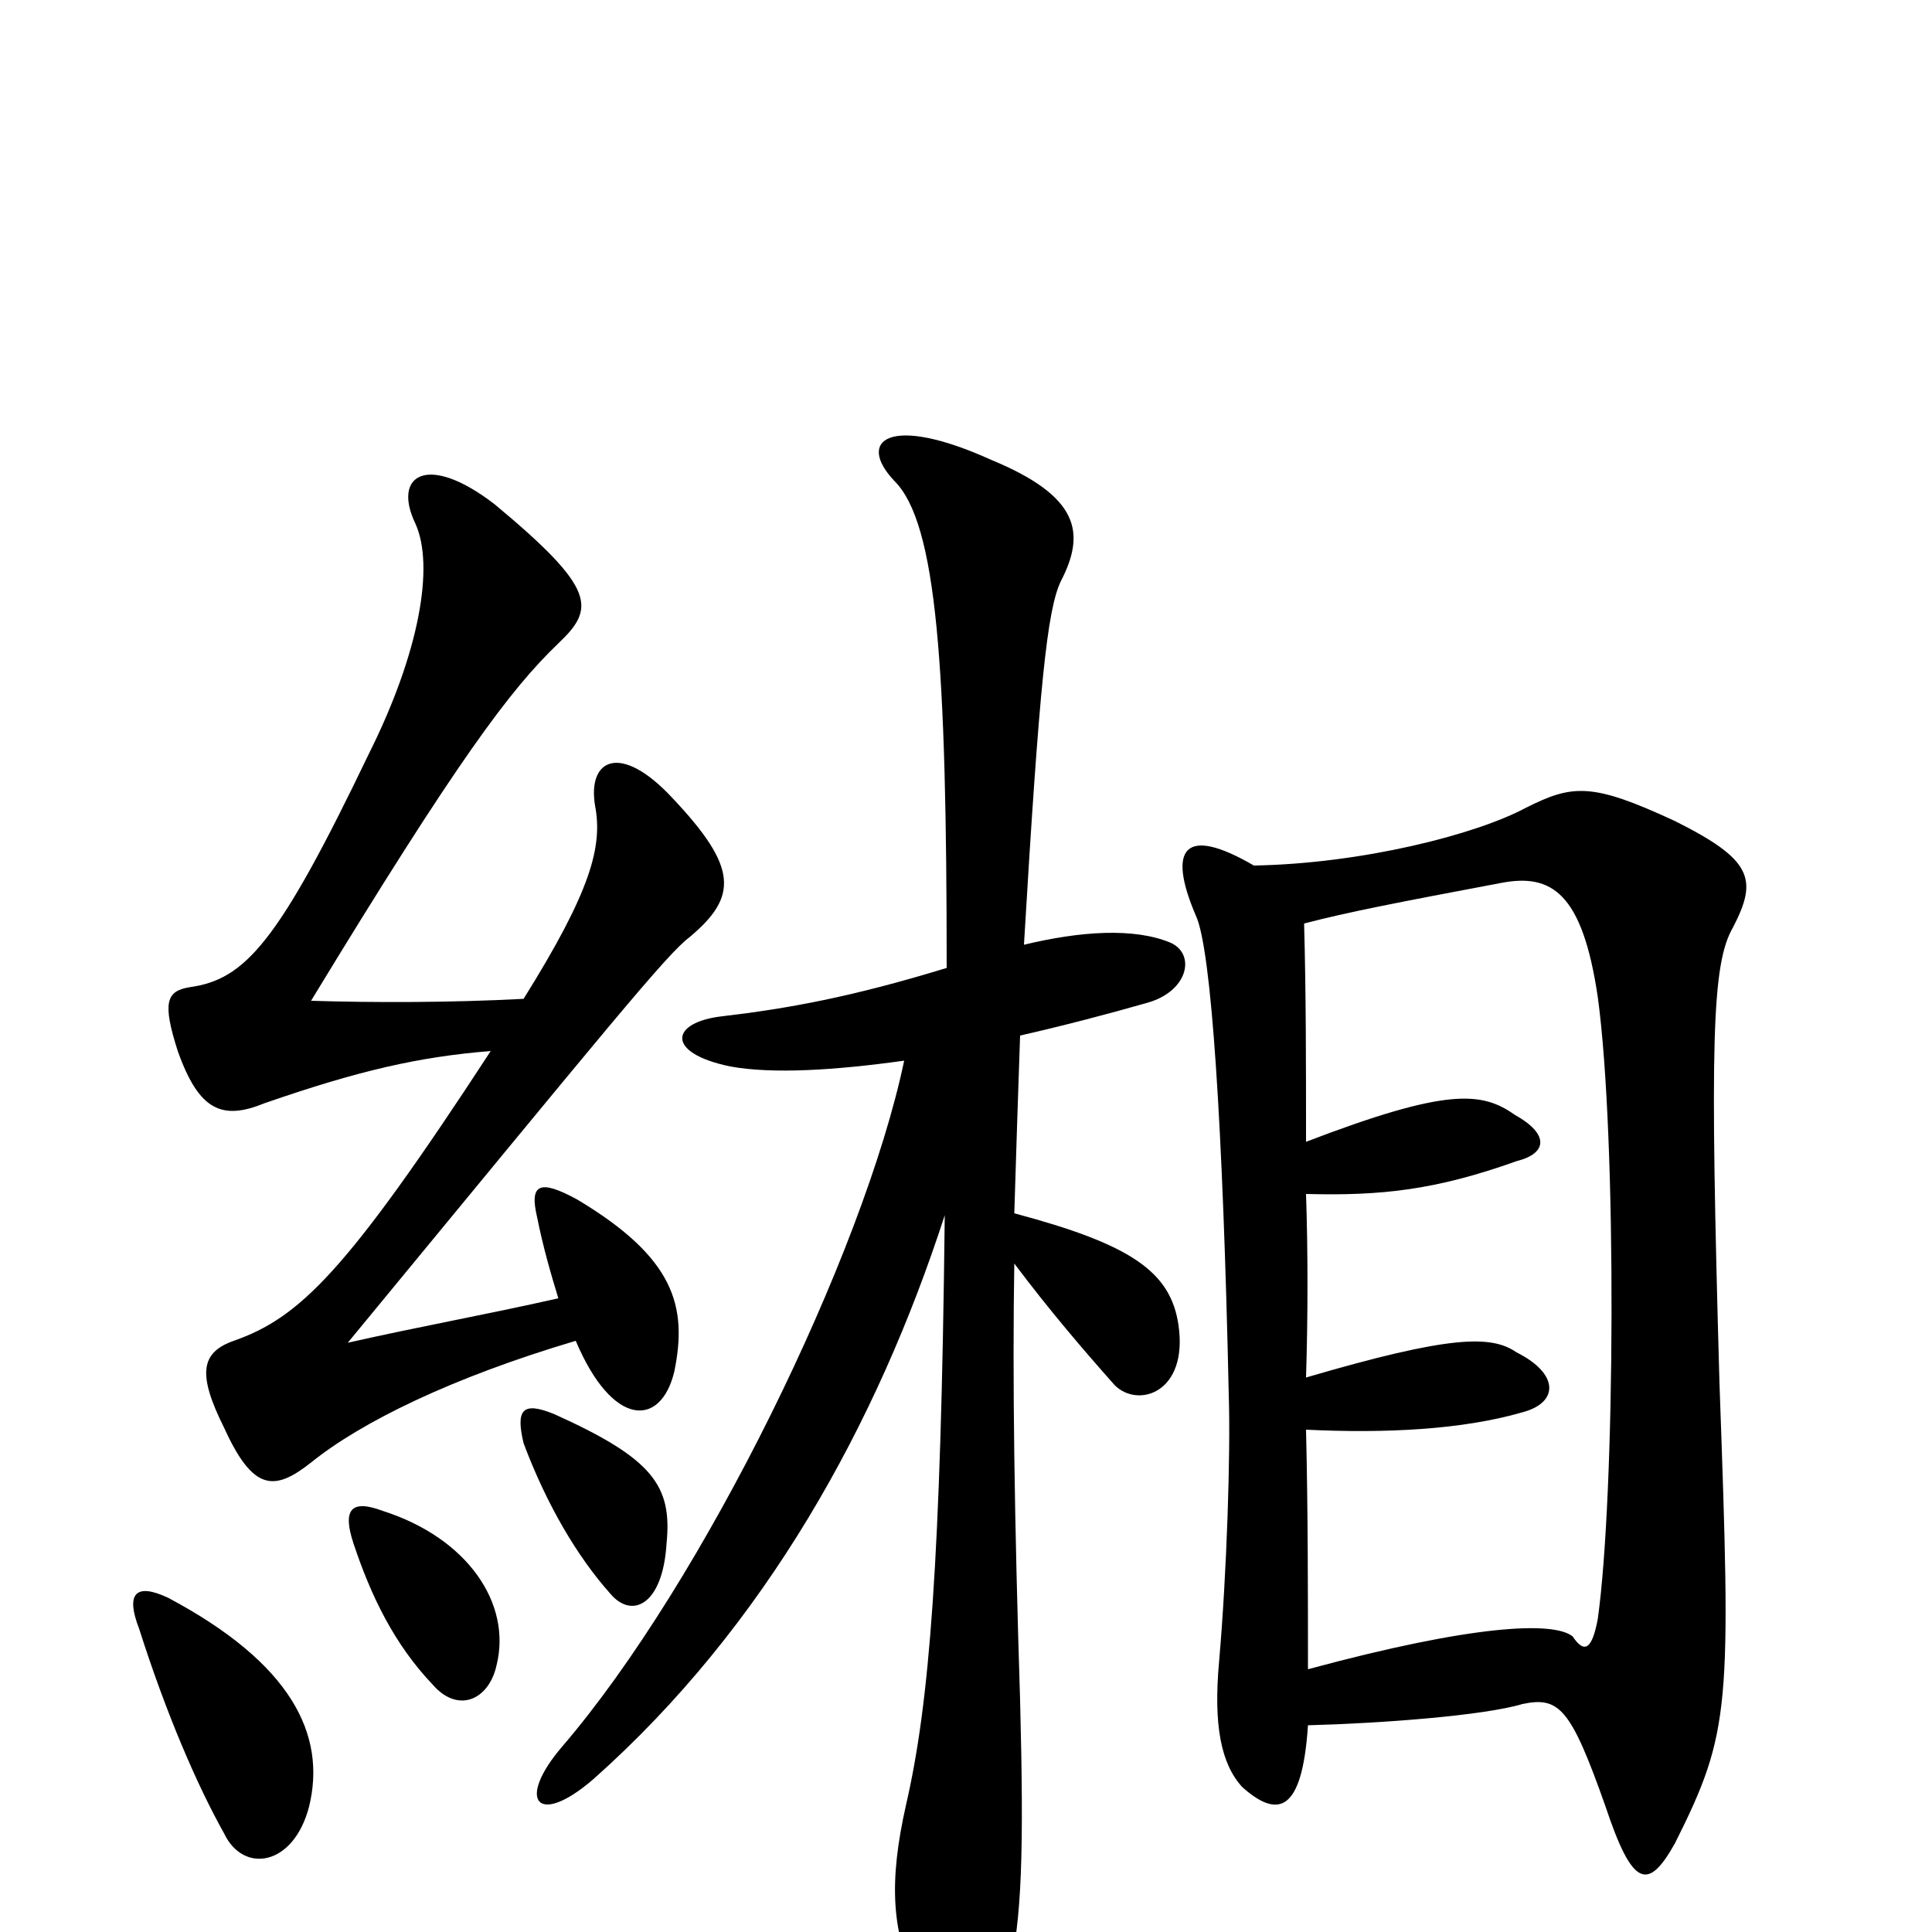 <svg xmlns="http://www.w3.org/2000/svg" viewBox="0 -1000 1000 1000">
	<path fill="#000000" d="M160 -65C169 -102 151 -139 87 -173C70 -181 65 -175 72 -157C86 -113 102 -76 116 -51C126 -30 152 -34 160 -65ZM257 -138C265 -170 242 -204 198 -218C182 -224 177 -219 183 -201C192 -174 204 -149 224 -128C237 -113 253 -120 257 -138ZM345 -201C348 -231 338 -245 287 -268C270 -275 267 -270 271 -253C283 -221 299 -194 316 -175C327 -162 343 -169 345 -201ZM289 -328C249 -319 220 -314 180 -305C316 -470 345 -506 357 -515C382 -536 382 -551 348 -587C321 -616 304 -607 308 -583C312 -562 306 -539 271 -483C233 -481 193 -481 161 -482C237 -607 264 -643 289 -667C308 -685 309 -695 256 -739C221 -766 203 -754 215 -729C225 -707 217 -662 191 -610C144 -512 127 -493 98 -489C86 -487 84 -481 92 -456C103 -425 115 -420 137 -429C186 -446 217 -453 254 -456C179 -341 155 -318 121 -306C104 -300 102 -289 116 -261C131 -228 142 -228 161 -243C187 -264 234 -287 298 -306C317 -261 342 -261 349 -290C356 -324 349 -349 299 -379C279 -390 274 -387 278 -370C281 -355 285 -341 289 -328ZM490 -499C441 -484 408 -478 374 -474C347 -471 344 -455 378 -448C400 -444 432 -446 468 -451C447 -351 364 -181 291 -96C267 -68 278 -54 307 -79C396 -158 454 -263 489 -371C487 -191 481 -118 469 -66C460 -26 461 1 476 30C494 64 512 60 522 22C529 -6 530 -42 528 -120C525 -215 524 -287 525 -346C543 -322 561 -301 577 -283C589 -271 615 -279 610 -314C606 -342 585 -356 525 -372C526 -405 527 -435 528 -464C550 -469 573 -475 594 -481C615 -487 619 -506 606 -512C587 -520 559 -518 530 -511C538 -646 542 -684 549 -699C562 -724 559 -743 513 -762C460 -786 443 -772 463 -751C485 -729 490 -655 490 -499ZM677 -107C715 -108 768 -112 788 -118C807 -122 813 -116 831 -65C845 -23 853 -21 867 -46C896 -104 896 -116 890 -284C885 -461 886 -501 897 -520C910 -545 907 -555 867 -575C824 -595 814 -594 790 -582C764 -568 705 -553 649 -552C613 -573 604 -561 619 -526C627 -509 633 -417 636 -278C637 -248 635 -186 631 -140C628 -107 632 -87 643 -75C661 -59 674 -61 677 -107ZM675 -522C698 -528 724 -533 777 -543C803 -548 819 -538 827 -484C837 -411 836 -226 827 -162C824 -146 820 -144 814 -153C804 -161 762 -159 677 -136C677 -176 677 -218 676 -260C717 -258 757 -260 788 -269C807 -274 807 -289 785 -300C772 -309 751 -309 676 -287C677 -319 677 -352 676 -382C715 -381 743 -384 785 -399C801 -403 802 -413 784 -423C767 -435 749 -437 676 -409C676 -448 676 -486 675 -522Z"/>
</svg>